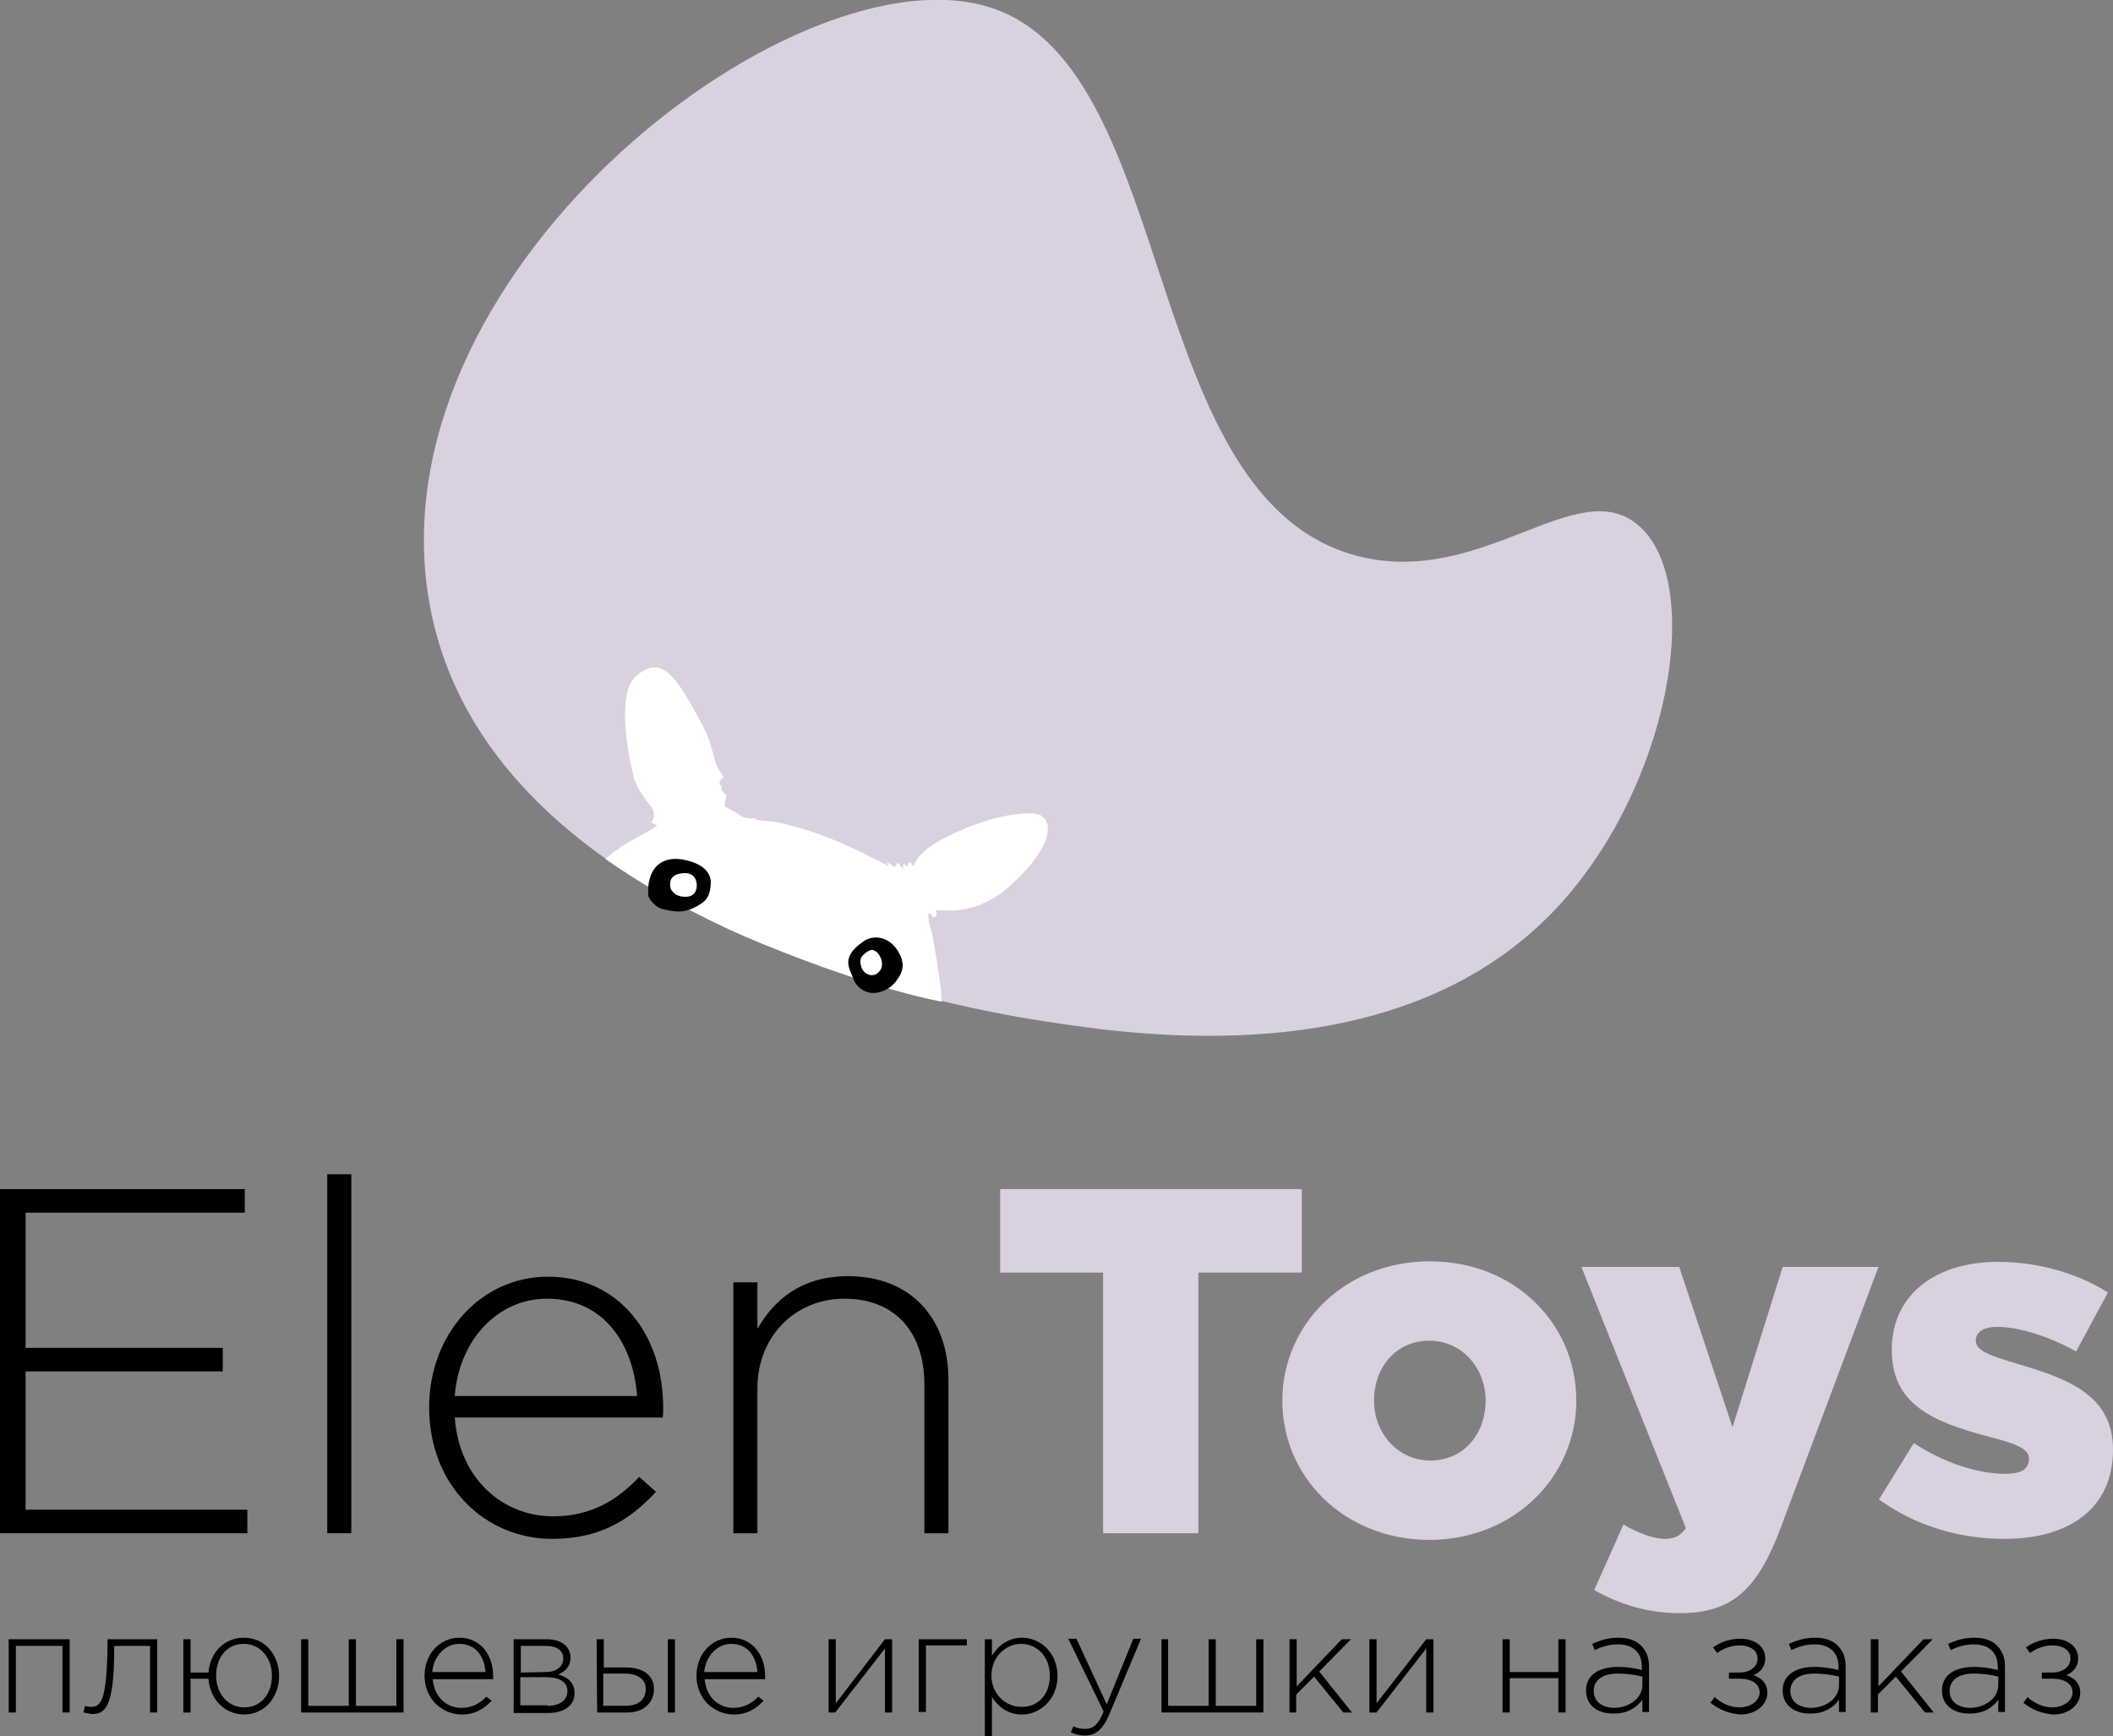 <?xml version="1.0" encoding="utf-8"?>
<!-- Generator: Adobe Illustrator 21.1.0, SVG Export Plug-In . SVG Version: 6.00 Build 0)  -->
<svg version="1.1" id="Слой_1" xmlns="http://www.w3.org/2000/svg" xmlns:xlink="http://www.w3.org/1999/xlink" x="0px" y="0px"
	 viewBox="0 0 412.6 339" style="enable-background:new 0 0 412.6 339;" xml:space="preserve">
<rect x="0" y="0" width="412.6" height="339" fill="#808080" stroke="none"/>
<style type="text/css">
	.st0{fill:#DAD1E0;}
	.st1{fill:#FFFFFF;}
</style>
<g id="Слой_1_1_">
	<g>
		<path d="M0,232.2h47.8v4.6H5v26.4h38.5v4.6H5v27h43.3v4.6H0V232.2z"/>
		<path d="M63.9,229.3h4.7v70.1h-4.7V229.3z"/>
		<path d="M83.8,274.8c0-14.2,10-25.5,23.2-25.5c13.7,0,22.5,11.1,22.5,25.6c0,0.9,0,1.2-0.1,1.9H88.8c0.9,12.2,9.6,19.3,19.2,19.3
			c7.6,0,12.8-3.4,16.8-7.7l3.3,2.9c-5,5.4-10.8,9.2-20.3,9.2C94.9,300.5,83.8,290.3,83.8,274.8z M124.4,272.6
			c-0.7-9.9-6.3-19-17.6-19c-9.7,0-17.2,8.2-18,19H124.4z"/>
		<path d="M143.2,250.4h4.7v9.1c3.3-5.8,8.7-10.3,17.7-10.3c12.4,0,19.6,8.4,19.6,20.2v30h-4.7v-29.1c0-10.1-5.7-16.7-15.6-16.7
			c-9.6,0-17,7.3-17,17.5v28.3h-4.7V250.4z"/>
		<path class="st0" d="M215.5,248.5h-20.2v-16.3h58.9v16.3H234v50.9h-18.6v-50.9H215.5z"/>
		<path class="st0" d="M250.4,273.5c0-14.8,12.1-27.2,28.8-27.2c16.6,0,28.6,12.2,28.6,27.2c0,14.8-12.1,27.2-28.8,27.2
			C262.4,300.6,250.4,288.4,250.4,273.5z M290.1,273.5c0-6.3-4.6-11.7-11-11.7c-6.6,0-10.8,5.3-10.8,11.7c0,6.3,4.6,11.7,11,11.7
			C285.9,285.2,290.1,279.9,290.1,273.5z"/>
		<path class="st0" d="M311.3,310.5l5.7-12.8c2.9,1.7,6,2.8,8,2.8c1.8,0,3.1-0.5,4.2-2.1l-20.4-51h19.1l10.4,31.3l9.8-31.3h18.7
			l-19,50.7c-4.5,12.1-9.4,16.9-19.8,16.9C321.6,315,316.1,313.2,311.3,310.5z"/>
		<path class="st0" d="M366.9,292.8l6.8-11c6,3.9,12.5,6,17.9,6c3.2,0,4.6-1,4.6-3s-2.9-3-8.4-4.4c-10.3-2.8-18.4-6.1-18.4-16.8
			c0-11,8.8-17.2,20.8-17.2c7.6,0,15.5,2.2,21.4,6l-6.2,11.5c-5.4-3-11.2-4.8-15.4-4.8c-2.8,0-4.2,1.1-4.2,2.7c0,2,3,3,8.4,4.6
			c10.3,3,18.4,6.4,18.4,16.7c0,11.4-8.5,17.4-21.2,17.4C382.7,300.5,374.1,298,366.9,292.8z"/>
	</g>
	<g>
		<path d="M1.7,320.1h11.9v14.3h-1.4v-13H3.1v13H1.7V320.1z"/>
		<path d="M16.3,334.4l0.3-1.3c0.2,0.1,0.8,0.2,1.1,0.2c1.9,0,3.2-0.8,3.3-12.5v-0.7h9.7v14.3h-1.4v-13h-7v0.4
			c0,11.8-1.8,12.9-4.4,12.9C17.4,334.6,16.7,334.5,16.3,334.4z"/>
		<path d="M40.7,327.8h-3.5v6.6h-1.4v-14.3h1.4v6.5h3.5c0.3-3.7,2.9-6.8,6.9-6.8c4.2,0,6.9,3.4,6.9,7.5c0,4-2.7,7.5-6.9,7.5
			C43.6,334.7,41,331.6,40.7,327.8z M53.1,327.2c0-3.4-2.2-6.2-5.5-6.2c-3.4,0-5.4,2.8-5.4,6.2s2.2,6.2,5.5,6.2
			C51.1,333.4,53.1,330.6,53.1,327.2z"/>
		<path d="M58.8,320.1h1.4v13h7.9v-13h1.4v13h7.9v-13h1.4v14.3h-20V320.1z"/>
		<path d="M82.9,327.2c0-4.1,2.9-7.4,6.8-7.4c4,0,6.6,3.2,6.6,7.5c0,0.3,0,0.3,0,0.6H84.5c0.3,3.6,2.8,5.6,5.6,5.6
			c2.2,0,3.7-1,4.9-2.2l1,0.8c-1.5,1.6-3.2,2.7-5.9,2.7C86.2,334.7,82.9,331.7,82.9,327.2z M94.8,326.5c-0.2-2.9-1.8-5.5-5.1-5.5
			c-2.8,0-5,2.4-5.3,5.5H94.8z"/>
		<path d="M100.3,320.1h6.5c2.8,0,4.6,1.4,4.6,3.6c0,1.9-1.3,2.8-2.4,3.3c1.7,0.4,3.2,1.5,3.2,3.6c0,2.4-2,3.9-5.1,3.9h-6.8
			L100.3,320.1L100.3,320.1z M106.6,326.5c2,0,3.4-1,3.4-2.7c0-1.4-1.2-2.4-3.3-2.4h-5v5.2L106.6,326.5L106.6,326.5z M106.9,333.1
			c2.4,0,3.9-1.1,3.9-2.9c0-1.7-1.5-2.7-4.2-2.7h-5v5.5h5.3V333.1z"/>
		<path d="M116.5,320.1h1.4v5.5h4.3c3,0,5.5,1.3,5.5,4.2c0,2.8-2.1,4.6-5.2,4.6h-5.9L116.5,320.1L116.5,320.1z M122.2,333.1
			c2.4,0,3.9-1.2,3.9-3.3c0-1.9-1.6-3-4.1-3h-4.2v6.3H122.2z M130.4,320.1h1.4v14.3h-1.4V320.1z"/>
		<path d="M136,327.2c0-4.1,2.9-7.4,6.8-7.4c4,0,6.6,3.2,6.6,7.5c0,0.3,0,0.3,0,0.6h-11.8c0.3,3.6,2.8,5.6,5.6,5.6
			c2.2,0,3.7-1,4.9-2.2l1,0.8c-1.5,1.6-3.2,2.7-5.9,2.7C139.3,334.7,136,331.7,136,327.2z M147.9,326.5c-0.2-2.9-1.8-5.5-5.1-5.5
			c-2.8,0-5,2.4-5.3,5.5H147.9z"/>
		<path d="M161.8,320.1h1.4v12.5l9.6-12.5h1.4v14.3h-1.4v-12.5l-9.7,12.5h-1.3V320.1z"/>
		<path d="M179.4,320.1h9.4v1.2h-8v13h-1.4V320.1z"/>
		<path d="M192.3,320.1h1.4v3.2c1.2-1.9,3.1-3.5,5.9-3.5c3.4,0,6.9,2.8,6.9,7.5c0,4.6-3.5,7.5-6.9,7.5c-2.9,0-4.7-1.6-5.9-3.4v7.6
			h-1.4V320.1z M205,327.2c0-3.8-2.6-6.2-5.6-6.2s-5.8,2.5-5.8,6.2s2.9,6.1,5.8,6.1C202.5,333.4,205,331.1,205,327.2z"/>
		<path d="M209.1,338.3l0.5-1.2c0.8,0.4,1.4,0.5,2.4,0.5c1.5,0,2.5-0.9,3.5-3.4l-6.9-14.2h1.6l5.9,12.8l5.2-12.8h1.5l-6.2,14.8
			c-1.3,3-2.7,4.1-4.8,4.1C210.9,338.9,210.1,338.7,209.1,338.3z"/>
		<path d="M226.7,320.1h1.4v13h7.9v-13h1.4v13h7.9v-13h1.4v14.3h-19.9v-14.3H226.7z"/>
		<path d="M251.8,320.1h1.4v9.2l8.8-9.2h1.8l-6.2,6.3l6.4,8h-1.7l-5.7-7l-3.5,3.5v3.5h-1.3V320.1z"/>
		<path d="M267.4,320.1h1.4v12.5l9.7-12.5h1.4v14.3h-1.4v-12.5l-9.7,12.5h-1.4V320.1z"/>
		<path d="M293.4,320.1h1.4v6.4h9.5v-6.4h1.4v14.3h-1.4v-6.7h-9.5v6.7h-1.4V320.1z"/>
		<path d="M309.7,330.1c0-3,2.5-4.6,6.2-4.6c2,0,3.4,0.3,4.7,0.6v-0.6c0-2.9-1.8-4.4-4.7-4.4c-1.7,0-3.2,0.5-4.5,1.1l-0.5-1.2
			c1.6-0.7,3.1-1.2,5.1-1.2c1.9,0,3.5,0.5,4.5,1.6c1,1,1.5,2.3,1.5,4v8.9h-1.3v-2.4c-1,1.4-2.7,2.7-5.5,2.7
			C312.2,334.7,309.7,333.2,309.7,330.1z M320.7,329v-1.6c-1.2-0.3-2.8-0.6-4.8-0.6c-3,0-4.7,1.3-4.7,3.4c0,2.1,1.7,3.3,4.1,3.3
			C318.2,333.4,320.7,331.6,320.7,329z"/>
		<path d="M334,332.5l0.8-1.1c1.5,1.3,3.1,2,4.9,2c2,0,3.9-1.2,3.9-2.9s-1.5-2.7-4-2.7h-2v-1.2h2c2,0,3.6-1,3.6-2.8
			c0-1.5-1.5-2.5-3.4-2.5c-1.4,0-3.1,0.4-4.5,1.5l-0.8-1.1c1.5-1.1,3.4-1.7,5.3-1.7c3,0,4.9,1.6,4.9,3.8c0,1.8-1.1,2.8-2.3,3.3
			c1.6,0.6,2.7,1.6,2.7,3.5c0,2.2-2.1,4.2-5.3,4.2C337.7,334.6,335.7,333.9,334,332.5z"/>
		<path d="M348.1,330.1c0-3,2.5-4.6,6.2-4.6c2,0,3.4,0.3,4.7,0.6v-0.6c0-2.9-1.8-4.4-4.7-4.4c-1.7,0-3.2,0.5-4.5,1.1l-0.5-1.2
			c1.6-0.7,3.1-1.2,5.1-1.2c1.9,0,3.5,0.5,4.5,1.6c1,1,1.5,2.3,1.5,4v8.9h-1.3v-2.4c-1,1.4-2.7,2.7-5.5,2.7
			C350.7,334.7,348.1,333.2,348.1,330.1z M359.1,329v-1.6c-1.2-0.3-2.8-0.6-4.8-0.6c-3,0-4.7,1.3-4.7,3.4c0,2.1,1.7,3.3,4.1,3.3
			C356.7,333.4,359.1,331.6,359.1,329z"/>
		<path d="M365.4,320.1h1.4v9.2l8.8-9.2h1.8l-6.2,6.3l6.4,8h-1.7l-5.7-7l-3.5,3.5v3.5h-1.4v-14.3H365.4z"/>
		<path d="M379.2,330.1c0-3,2.5-4.6,6.2-4.6c2,0,3.4,0.3,4.7,0.6v-0.6c0-2.9-1.8-4.4-4.7-4.4c-1.7,0-3.2,0.5-4.5,1.1l-0.5-1.2
			c1.6-0.7,3.1-1.2,5.1-1.2c1.9,0,3.5,0.5,4.5,1.6c1,1,1.5,2.3,1.5,4v8.9h-1.3v-2.4c-1,1.4-2.7,2.7-5.5,2.7
			C381.8,334.7,379.2,333.2,379.2,330.1z M390.2,329v-1.6c-1.2-0.3-2.8-0.6-4.8-0.6c-3,0-4.7,1.3-4.7,3.4c0,2.1,1.7,3.3,4.1,3.3
			C387.7,333.4,390.2,331.6,390.2,329z"/>
		<path d="M395.1,332.5l0.8-1.1c1.5,1.3,3.1,2,4.9,2c2,0,3.9-1.2,3.9-2.9s-1.5-2.7-4-2.7h-2v-1.2h2c2,0,3.6-1,3.6-2.8
			c0-1.5-1.5-2.5-3.4-2.5c-1.4,0-3.1,0.4-4.5,1.5l-0.8-1.1c1.5-1.1,3.4-1.7,5.3-1.7c3,0,4.9,1.6,4.9,3.8c0,1.8-1.1,2.8-2.3,3.3
			c1.6,0.6,2.7,1.6,2.7,3.5c0,2.2-2.1,4.2-5.3,4.2C398.8,334.6,396.8,333.9,395.1,332.5z"/>
	</g>
	<g>
		<path class="st0" d="M319.7,102.4c13.5,11,6.4,51.9-16.4,75.6c-30.7,31.9-81.5,24.2-99.5,21.4c-9.2-1.4-110.6-16.9-120.3-83.8
			C74.2,51.4,156.4-11,193.8,1.6c36.7,12.4,28.5,96.5,71.8,107.1C289.5,114.5,307.8,92.6,319.7,102.4z"/>
		<g>
			<path class="st1" d="M182.2,183.3c-0.1-0.9-1-3.8-1.5-5.4c-0.1-0.1-0.2-0.2-0.2-0.3c-1.1-1.6-1.8-3.3-2.7-5
				c-0.5-0.4-1-0.9-1.2-1.4c-0.1-0.3-0.3-0.5-0.4-0.8c-0.1-0.1-0.2-0.2-0.3-0.3c0,0-0.1,0-0.1-0.1c-0.3-0.2-0.6-0.4-0.8-0.6
				c-0.7-0.3-1.3-0.7-1.8-1.1c0,0.3,0.3,0.8,0.3,0.8s-3-1.5-5-2.5c-4.7-2.4-11.1-4.9-16.6-6c-2.3-0.5-4.3-0.2-4.5-0.8c0,0,0,0,0-0.1
				c-0.2,0-0.5,0.1-0.7,0.1c-1,0-1.9-0.3-2.6-0.7c-3.5-0.4-7.1-0.8-10.5,0.2c-0.3,0.1-0.5,0.1-0.8,0.2l0.4,0.5c0.6,0.3-4,0.6-5,1.3
				c-4.5,3-4.7,2.1-10,6.4c0,0,12.7,9.3,30.4,16.5c22.7,9.3,35.3,11.4,35.3,11.4C183.9,193.5,183,187.9,182.2,183.3z"/>
			<path class="st1" d="M130.3,163.8c0.2,0,0.1,0.2-0.2,0.5c1.4-0.7,2.8-1.2,4.3-1.8c3.5-1.4,8.2-0.1,10.3-3.2
				c0-0.1-3.2-1.8-3.2-1.9c-0.1,0,0.4-2.2,0.3-2.2c-0.6-0.4-1.1-1.1-1-1.8c0.1-0.5,0.3,0.3,0,0c-0.9-0.6,0.5-1.7,0.5-1.7
				s-0.9-1.2-1.2-1.9c-1-2-0.9-4.6-3.1-8.5c-3.5-6.4-6.6-12.6-10.8-10.6c-1.7,0.8-3.2,2.1-3.7,4.4c-1.2,5.3,0.3,12.8,1.3,16.9
				c0.4,1.5,2.1,4,3.3,5.5c1.3,1.6,0.1,3.1,0.1,3.1s1.6,0.9,2.7,1.5c1.4,0.8-2.1,1-1.3,1.2L130.3,163.8z"/>
			<path class="st1" d="M203.5,159.4c-1.7-1.4-10.1-0.3-18.4,3.9c-7.3,3.6-6.6,6.5-6.7,6c0-0.1-0.5-1-0.9-0.9
				c-0.3,0.1-0.3,1.2-0.3,1c-0.1-0.2-0.4-0.7-0.7-0.7c-0.2,0-0.2,1-0.2,1s-0.4-0.6-1-1.3c0,0.1-0.1,0.1-0.1,0.2
				c-0.3,0.4-0.5,0.8-0.9,1.1c0,2.1,0.1,4.5,0.4,6.2c0.1,0.8,0.3,1.5,0.5,2.3c0,0.1,0.1,0.4,0.3,0.7c0.3,0.4,0.7,0.7,1,1.1
				c0.8,0.1,1.5,0.4,2,0.8c0.1-0.6,0.2-1,0.2-1c0.1,0,0.3,0.5,0.4,0.6c0.4,0.2,1.1,0.3,1.2,0.2c0.5-0.1,0.7,0.8,0.7,0.8
				c1-0.2-0.1-3,0.4-3c0.4-0.1,0.8,0.8,1,0.7c0.9-0.3,0.3-1.4,0.3-1.4c3.1,0.2,9,0.8,15.6-5.7C203.8,166.7,206.2,161.6,203.5,159.4z
				"/>
			<g>
				<path d="M126.6,174.9c-0.4-4.5,2-8.9,8.8-6.5c3.5,1.3,3.4,3.6,3.4,4c-0.1,2.1-0.6,3.2-1.8,4c-3,2-4.8,1.7-6.8,1.3
					C127.8,177.4,126.7,175.4,126.6,174.9z"/>
				<path class="st1" d="M130.9,173.3c-0.2-1.3,0.1-2.7,2.7-2.8c0.2,0,1.2-0.1,1.9,0.7c0.7,0.8,0.8,2.5,0,3.3
					c-0.8,0.9-2.5,0.7-3.5,0.2C131.9,174.6,131.1,174.1,130.9,173.3z"/>
			</g>
			<g>
				<path d="M166.6,191c-0.8-2-2.4-4.1,1.9-7.1c2-1.5,5-1,6.7,1.6c1.9,2.9,0.9,4.6-0.3,6.2c-1.4,1.8-4.1,2.8-6.1,1.8
					C167.3,192.8,166.7,191.5,166.6,191z"/>
				<path class="st1" d="M169.9,190.4c-1-0.2-1.6-1-1.8-1.9c-0.3-1.3,0.1-1.8,0.9-2.4c0.3-0.2,0.7-0.6,1.3-0.6
					c1,0.1,1.6,1.2,1.8,1.9c0.1,0.3,0.4,1.6-0.5,2.4C170.9,190.6,170,190.4,169.9,190.4z"/>
			</g>
		</g>
	</g>
</g>
<g id="lines">
</g>
</svg>
